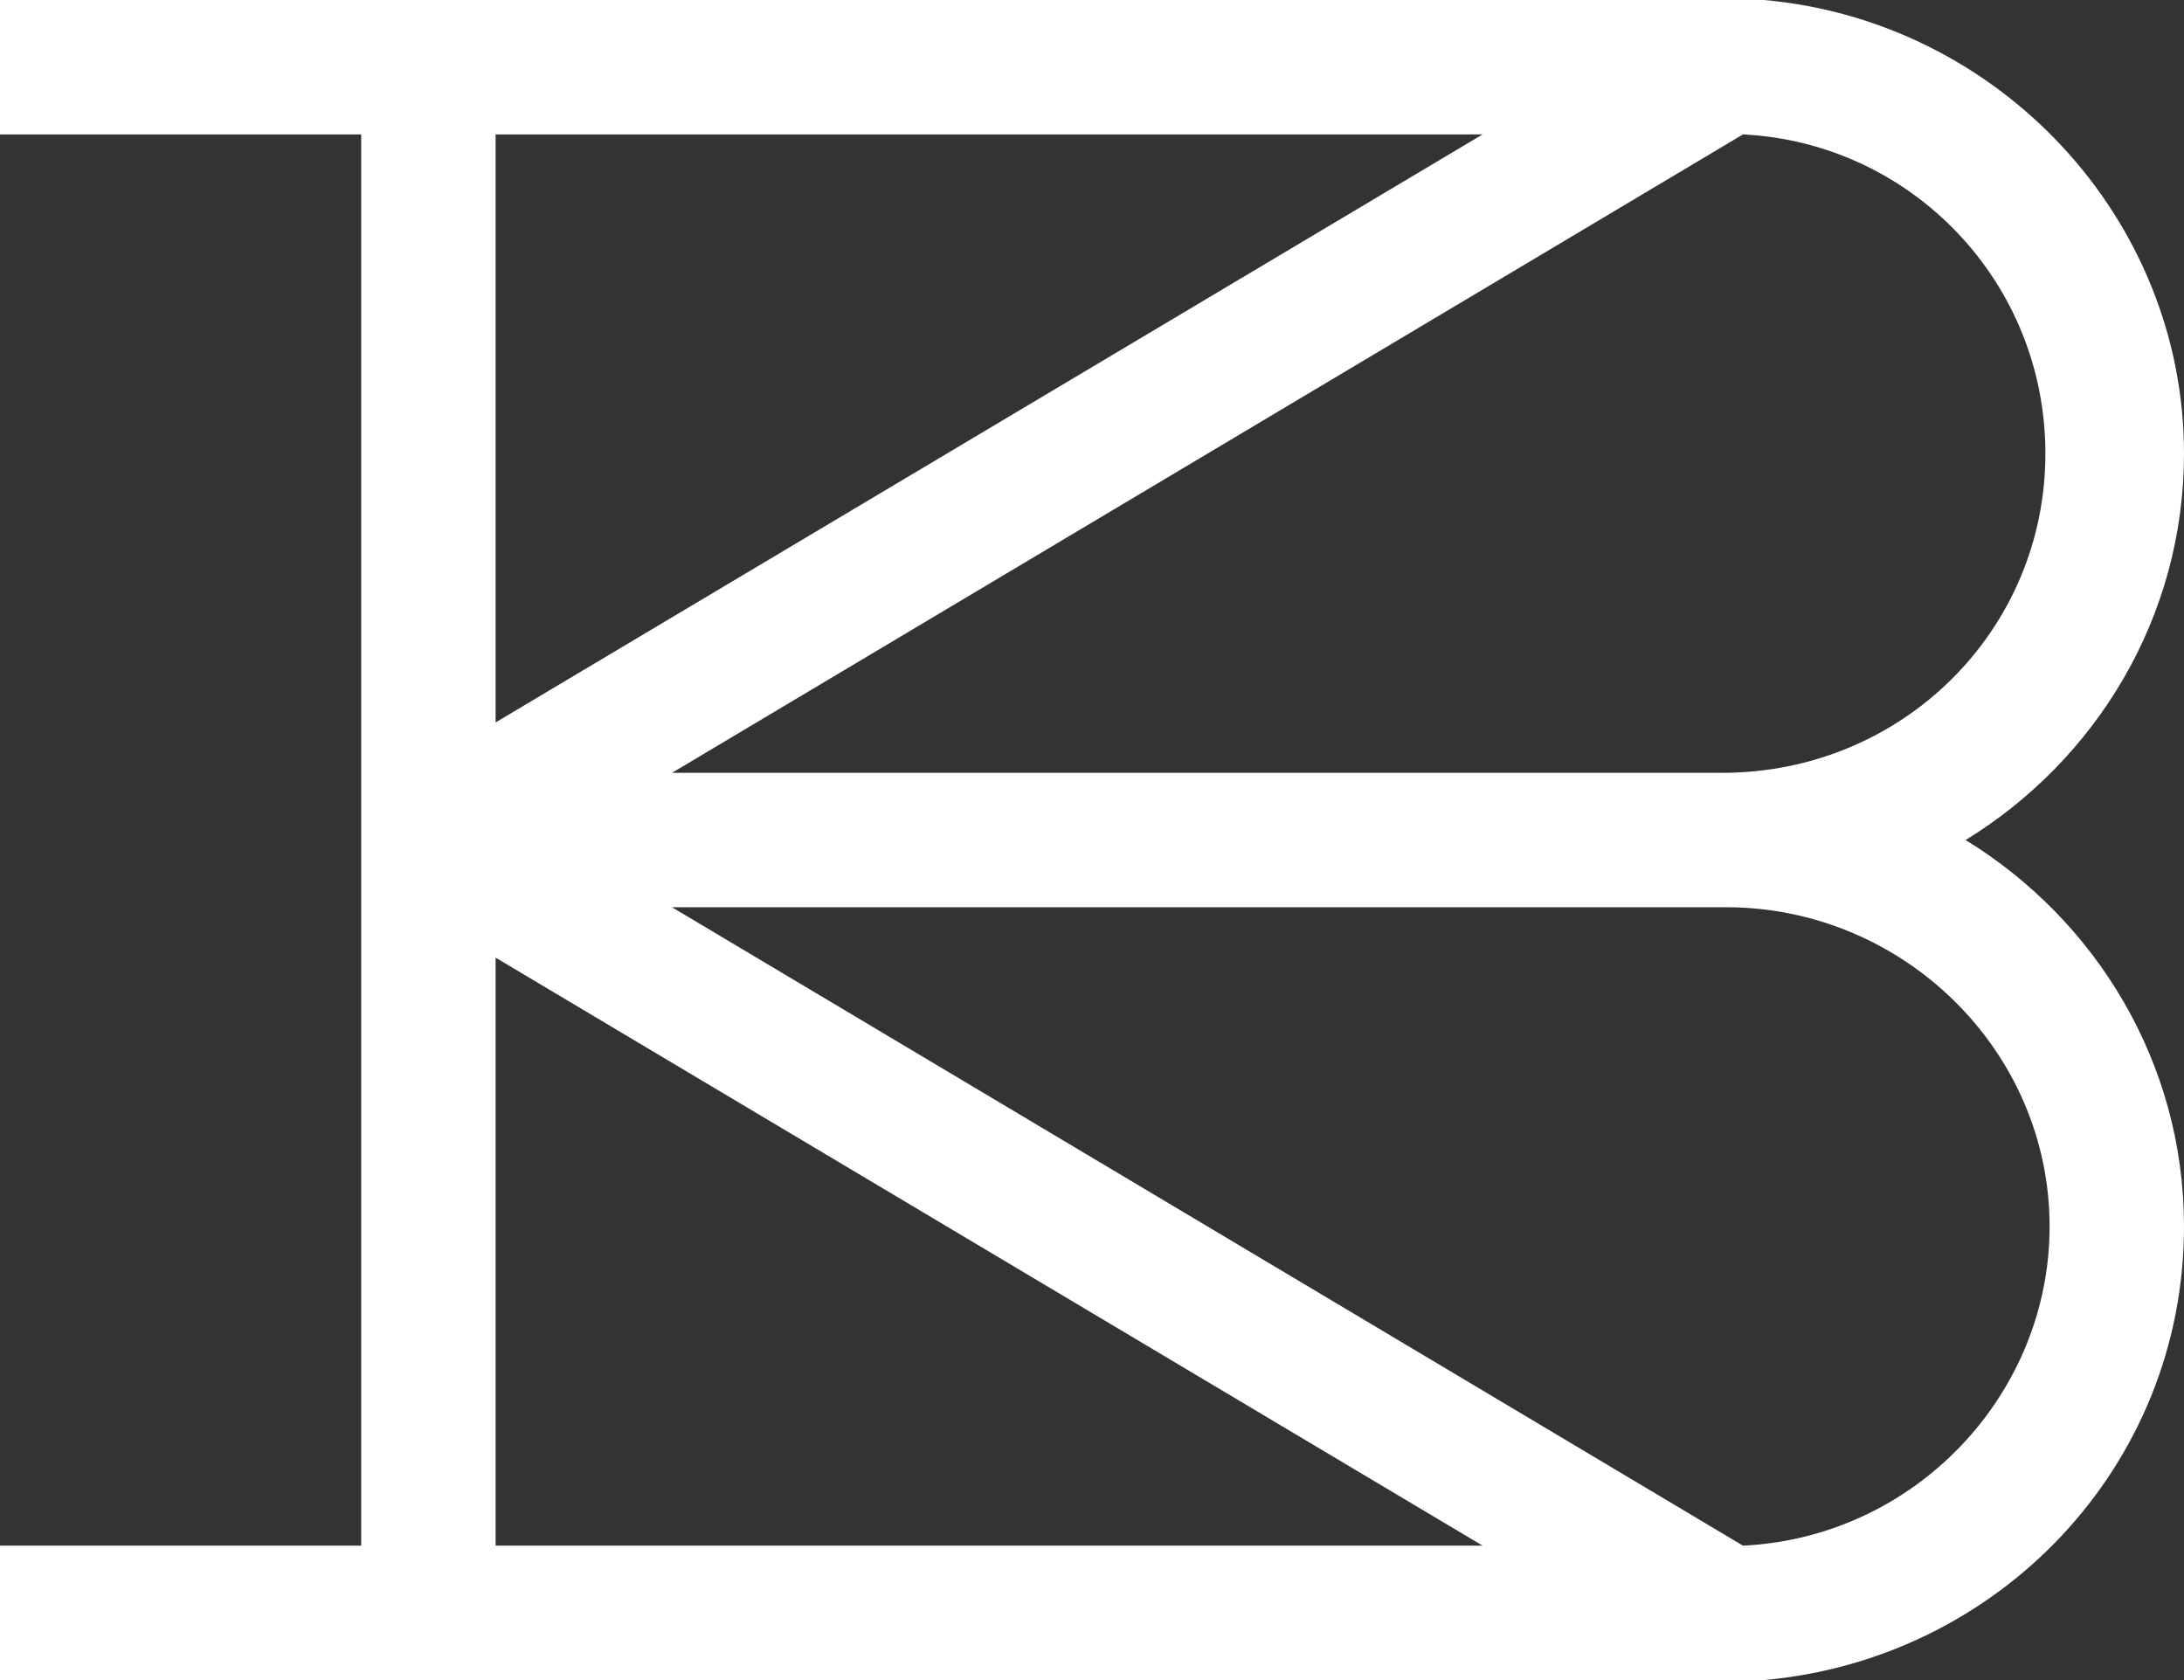 <?xml version="1.0" encoding="utf-8"?>
<!-- Generator: Adobe Illustrator 21.1.0, SVG Export Plug-In . SVG Version: 6.00 Build 0)  -->
<svg version="1.1" id="Layer_1" xmlns="http://www.w3.org/2000/svg" xmlns:xlink="http://www.w3.org/1999/xlink" x="0px" y="0px"
	 viewBox="0 0 52 40" style="enable-background:new 0 0 52 40;" xml:space="preserve">
<rect x="0" y="0" width="52" height="40" fill="#333333" stroke="none"/>
<style type="text/css">
	.st0{fill:#FFFFFF;}
</style>
<g>
	<path class="st0" d="M41.1,0H0v3.2h8.6v33.6H0V40h41.1c0.3,0,0.9,0,0.9,0c5.6-0.5,10-5.1,10-10.8c0-3.9-2.1-7.3-5.2-9.2
		c3.1-1.9,5.2-5.3,5.2-9.2C52,5.2,47.6,0.5,42,0v0C42,0,41.4,0,41.1,0L41.1,0z M11.8,17.2v-14h23.5L11.8,17.2L11.8,17.2z M16,18.4
		L41.5,3.2c4,0.2,7.2,3.5,7.2,7.6c0,4.2-3.4,7.6-7.7,7.6H16L16,18.4z M41.5,36.8L16,21.6h25.1c4.2,0,7.7,3.4,7.7,7.6
		C48.8,33.2,45.6,36.6,41.5,36.8L41.5,36.8z M11.8,36.8v-14l23.5,14H11.8L11.8,36.8z"/>
</g>
</svg> 